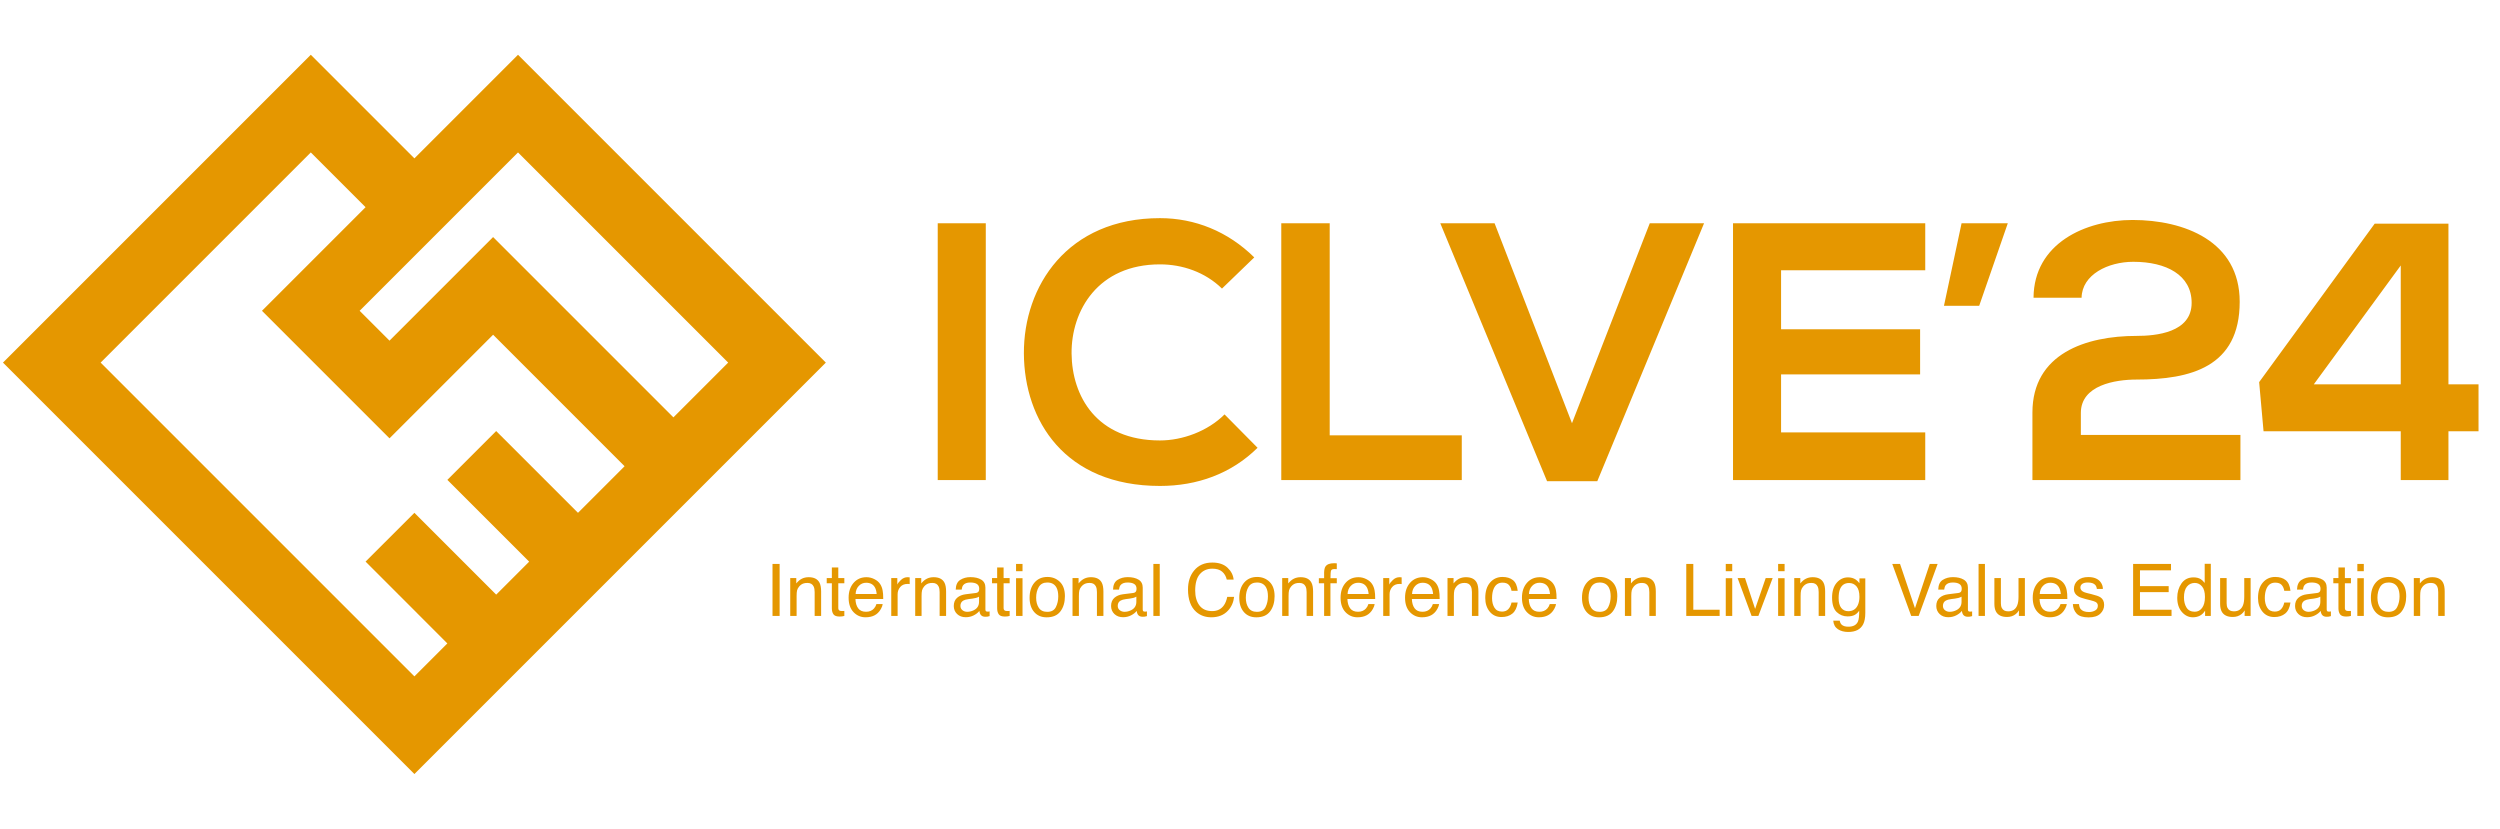 <svg width="552" height="183" viewBox="0 0 552 183" fill="none" xmlns="http://www.w3.org/2000/svg">
<path d="M217.661 106H207.05V49.3H217.661V106ZM270.381 91.501L277.671 98.872C271.839 104.623 264.306 107.296 256.125 107.296C235.065 107.296 226.155 92.797 226.074 78.055C225.993 63.232 235.632 48.166 256.125 48.166C263.82 48.166 271.11 51.082 276.942 56.833L269.814 63.718C266.088 60.073 261.066 58.372 256.125 58.372C242.436 58.372 236.523 68.578 236.604 78.055C236.685 87.451 242.112 97.252 256.125 97.252C261.066 97.252 266.655 95.227 270.381 91.501ZM282.907 49.3H293.599V96.118H322.759V106H282.907V49.3ZM376.255 49.3L352.684 106.243H341.587L318.016 49.3H330.004L347.095 93.445L364.267 49.3H376.255ZM425.094 95.47V106H382.65C382.65 87.127 382.65 68.173 382.65 49.3H425.094V59.668H393.261V72.709H423.96V82.672H393.261V95.47H425.094ZM429.227 67.525L433.115 49.3H443.321L437.003 67.525H429.227ZM459.614 65.743H449.003C449.084 53.755 460.424 48.571 470.873 48.571C482.213 48.571 494.525 53.188 494.525 66.634C494.525 81.052 483.671 83.806 471.764 83.806C467.066 83.806 459.452 85.021 459.452 91.177V96.037H494.687V106H448.76C448.76 101.059 448.76 96.118 448.76 91.096C448.76 78.055 460.586 74.167 471.764 74.167C476.057 74.167 483.914 73.438 483.914 66.877C483.914 60.721 478.325 57.805 471.035 57.805C465.446 57.805 459.695 60.64 459.614 65.743ZM524.335 49.381H540.616V84.859H547.258V95.227H540.616V106H530.086V95.227H499.792L498.82 84.373L524.335 49.381ZM510.889 84.859H530.086V58.615L510.889 84.859Z" fill="#E59700"/>
<path d="M170.57 124.523H172.141V136H170.57V124.523ZM174.484 127.633H175.82V128.82C176.216 128.331 176.635 127.979 177.078 127.766C177.521 127.552 178.013 127.445 178.555 127.445C179.742 127.445 180.544 127.859 180.961 128.688C181.19 129.141 181.305 129.789 181.305 130.633V136H179.875V130.727C179.875 130.216 179.799 129.805 179.648 129.492C179.398 128.971 178.945 128.711 178.289 128.711C177.956 128.711 177.682 128.745 177.469 128.812C177.083 128.927 176.745 129.156 176.453 129.5C176.219 129.776 176.065 130.062 175.992 130.359C175.924 130.651 175.891 131.07 175.891 131.617V136H174.484V127.633ZM183.672 125.297H185.094V127.633H186.43V128.781H185.094V134.242C185.094 134.534 185.193 134.729 185.391 134.828C185.5 134.885 185.682 134.914 185.938 134.914C186.005 134.914 186.078 134.914 186.156 134.914C186.234 134.909 186.326 134.901 186.43 134.891V136C186.268 136.047 186.099 136.081 185.922 136.102C185.75 136.122 185.562 136.133 185.359 136.133C184.703 136.133 184.258 135.966 184.023 135.633C183.789 135.294 183.672 134.857 183.672 134.32V128.781H182.539V127.633H183.672V125.297ZM191.328 127.445C191.922 127.445 192.497 127.586 193.055 127.867C193.612 128.143 194.036 128.503 194.328 128.945C194.609 129.367 194.797 129.859 194.891 130.422C194.974 130.807 195.016 131.422 195.016 132.266H188.883C188.909 133.115 189.109 133.797 189.484 134.312C189.859 134.823 190.44 135.078 191.227 135.078C191.961 135.078 192.547 134.836 192.984 134.352C193.234 134.07 193.411 133.745 193.516 133.375H194.898C194.862 133.682 194.74 134.026 194.531 134.406C194.328 134.781 194.099 135.089 193.844 135.328C193.417 135.745 192.888 136.026 192.258 136.172C191.919 136.255 191.536 136.297 191.109 136.297C190.068 136.297 189.185 135.919 188.461 135.164C187.737 134.404 187.375 133.341 187.375 131.977C187.375 130.633 187.74 129.542 188.469 128.703C189.198 127.865 190.151 127.445 191.328 127.445ZM193.57 131.148C193.513 130.539 193.38 130.052 193.172 129.688C192.786 129.01 192.143 128.672 191.242 128.672C190.596 128.672 190.055 128.906 189.617 129.375C189.18 129.839 188.948 130.43 188.922 131.148H193.57ZM196.789 127.633H198.125V129.078C198.234 128.797 198.503 128.456 198.93 128.055C199.357 127.648 199.849 127.445 200.406 127.445C200.432 127.445 200.477 127.448 200.539 127.453C200.602 127.458 200.708 127.469 200.859 127.484V128.969C200.776 128.953 200.698 128.943 200.625 128.938C200.557 128.932 200.482 128.93 200.398 128.93C199.69 128.93 199.146 129.159 198.766 129.617C198.385 130.07 198.195 130.594 198.195 131.188V136H196.789V127.633ZM202.078 127.633H203.414V128.82C203.81 128.331 204.229 127.979 204.672 127.766C205.115 127.552 205.607 127.445 206.148 127.445C207.336 127.445 208.138 127.859 208.555 128.688C208.784 129.141 208.898 129.789 208.898 130.633V136H207.469V130.727C207.469 130.216 207.393 129.805 207.242 129.492C206.992 128.971 206.539 128.711 205.883 128.711C205.549 128.711 205.276 128.745 205.062 128.812C204.677 128.927 204.339 129.156 204.047 129.5C203.812 129.776 203.659 130.062 203.586 130.359C203.518 130.651 203.484 131.07 203.484 131.617V136H202.078V127.633ZM212.062 133.773C212.062 134.18 212.211 134.5 212.508 134.734C212.805 134.969 213.156 135.086 213.562 135.086C214.057 135.086 214.536 134.971 215 134.742C215.781 134.362 216.172 133.74 216.172 132.875V131.742C216 131.852 215.779 131.943 215.508 132.016C215.237 132.089 214.971 132.141 214.711 132.172L213.859 132.281C213.349 132.349 212.966 132.456 212.711 132.602C212.279 132.846 212.062 133.237 212.062 133.773ZM215.469 130.93C215.792 130.888 216.008 130.753 216.117 130.523C216.18 130.398 216.211 130.219 216.211 129.984C216.211 129.505 216.039 129.159 215.695 128.945C215.357 128.727 214.87 128.617 214.234 128.617C213.5 128.617 212.979 128.815 212.672 129.211C212.5 129.43 212.388 129.755 212.336 130.188H211.023C211.049 129.156 211.383 128.44 212.023 128.039C212.669 127.633 213.417 127.43 214.266 127.43C215.25 127.43 216.049 127.617 216.664 127.992C217.273 128.367 217.578 128.951 217.578 129.742V134.562C217.578 134.708 217.607 134.826 217.664 134.914C217.727 135.003 217.854 135.047 218.047 135.047C218.109 135.047 218.18 135.044 218.258 135.039C218.336 135.029 218.419 135.016 218.508 135V136.039C218.289 136.102 218.122 136.141 218.008 136.156C217.893 136.172 217.737 136.18 217.539 136.18C217.055 136.18 216.703 136.008 216.484 135.664C216.37 135.482 216.289 135.224 216.242 134.891C215.956 135.266 215.544 135.591 215.008 135.867C214.471 136.143 213.88 136.281 213.234 136.281C212.458 136.281 211.823 136.047 211.328 135.578C210.839 135.104 210.594 134.513 210.594 133.805C210.594 133.029 210.836 132.427 211.32 132C211.805 131.573 212.44 131.31 213.227 131.211L215.469 130.93ZM220.172 125.297H221.594V127.633H222.93V128.781H221.594V134.242C221.594 134.534 221.693 134.729 221.891 134.828C222 134.885 222.182 134.914 222.438 134.914C222.505 134.914 222.578 134.914 222.656 134.914C222.734 134.909 222.826 134.901 222.93 134.891V136C222.768 136.047 222.599 136.081 222.422 136.102C222.25 136.122 222.062 136.133 221.859 136.133C221.203 136.133 220.758 135.966 220.523 135.633C220.289 135.294 220.172 134.857 220.172 134.32V128.781H219.039V127.633H220.172V125.297ZM224.344 127.672H225.773V136H224.344V127.672ZM224.344 124.523H225.773V126.117H224.344V124.523ZM231.227 135.094C232.159 135.094 232.797 134.742 233.141 134.039C233.49 133.331 233.664 132.544 233.664 131.68C233.664 130.898 233.539 130.263 233.289 129.773C232.893 129.003 232.211 128.617 231.242 128.617C230.383 128.617 229.758 128.945 229.367 129.602C228.977 130.258 228.781 131.049 228.781 131.977C228.781 132.867 228.977 133.609 229.367 134.203C229.758 134.797 230.378 135.094 231.227 135.094ZM231.281 127.391C232.359 127.391 233.271 127.75 234.016 128.469C234.76 129.188 235.133 130.245 235.133 131.641C235.133 132.99 234.805 134.104 234.148 134.984C233.492 135.865 232.474 136.305 231.094 136.305C229.943 136.305 229.029 135.917 228.352 135.141C227.674 134.359 227.336 133.312 227.336 132C227.336 130.594 227.693 129.474 228.406 128.641C229.12 127.807 230.078 127.391 231.281 127.391ZM236.812 127.633H238.148V128.82C238.544 128.331 238.964 127.979 239.406 127.766C239.849 127.552 240.341 127.445 240.883 127.445C242.07 127.445 242.872 127.859 243.289 128.688C243.518 129.141 243.633 129.789 243.633 130.633V136H242.203V130.727C242.203 130.216 242.128 129.805 241.977 129.492C241.727 128.971 241.273 128.711 240.617 128.711C240.284 128.711 240.01 128.745 239.797 128.812C239.411 128.927 239.073 129.156 238.781 129.5C238.547 129.776 238.393 130.062 238.32 130.359C238.253 130.651 238.219 131.07 238.219 131.617V136H236.812V127.633ZM246.797 133.773C246.797 134.18 246.945 134.5 247.242 134.734C247.539 134.969 247.891 135.086 248.297 135.086C248.792 135.086 249.271 134.971 249.734 134.742C250.516 134.362 250.906 133.74 250.906 132.875V131.742C250.734 131.852 250.513 131.943 250.242 132.016C249.971 132.089 249.706 132.141 249.445 132.172L248.594 132.281C248.083 132.349 247.701 132.456 247.445 132.602C247.013 132.846 246.797 133.237 246.797 133.773ZM250.203 130.93C250.526 130.888 250.742 130.753 250.852 130.523C250.914 130.398 250.945 130.219 250.945 129.984C250.945 129.505 250.773 129.159 250.43 128.945C250.091 128.727 249.604 128.617 248.969 128.617C248.234 128.617 247.714 128.815 247.406 129.211C247.234 129.43 247.122 129.755 247.07 130.188H245.758C245.784 129.156 246.117 128.44 246.758 128.039C247.404 127.633 248.151 127.43 249 127.43C249.984 127.43 250.784 127.617 251.398 127.992C252.008 128.367 252.312 128.951 252.312 129.742V134.562C252.312 134.708 252.341 134.826 252.398 134.914C252.461 135.003 252.589 135.047 252.781 135.047C252.844 135.047 252.914 135.044 252.992 135.039C253.07 135.029 253.154 135.016 253.242 135V136.039C253.023 136.102 252.857 136.141 252.742 136.156C252.628 136.172 252.471 136.18 252.273 136.18C251.789 136.18 251.438 136.008 251.219 135.664C251.104 135.482 251.023 135.224 250.977 134.891C250.69 135.266 250.279 135.591 249.742 135.867C249.206 136.143 248.615 136.281 247.969 136.281C247.193 136.281 246.557 136.047 246.062 135.578C245.573 135.104 245.328 134.513 245.328 133.805C245.328 133.029 245.57 132.427 246.055 132C246.539 131.573 247.174 131.31 247.961 131.211L250.203 130.93ZM254.664 124.523H256.07V136H254.664V124.523ZM267.664 124.211C269.117 124.211 270.245 124.594 271.047 125.359C271.849 126.125 272.294 126.995 272.383 127.969H270.867C270.695 127.229 270.352 126.643 269.836 126.211C269.326 125.779 268.607 125.562 267.68 125.562C266.549 125.562 265.635 125.961 264.938 126.758C264.245 127.549 263.898 128.766 263.898 130.406C263.898 131.75 264.211 132.841 264.836 133.68C265.466 134.513 266.404 134.93 267.648 134.93C268.794 134.93 269.667 134.49 270.266 133.609C270.583 133.146 270.82 132.536 270.977 131.781H272.492C272.357 132.99 271.909 134.003 271.148 134.82C270.237 135.805 269.008 136.297 267.461 136.297C266.128 136.297 265.008 135.893 264.102 135.086C262.909 134.018 262.312 132.37 262.312 130.141C262.312 128.448 262.76 127.06 263.656 125.977C264.625 124.799 265.961 124.211 267.664 124.211ZM277.523 135.094C278.456 135.094 279.094 134.742 279.438 134.039C279.786 133.331 279.961 132.544 279.961 131.68C279.961 130.898 279.836 130.263 279.586 129.773C279.19 129.003 278.508 128.617 277.539 128.617C276.68 128.617 276.055 128.945 275.664 129.602C275.273 130.258 275.078 131.049 275.078 131.977C275.078 132.867 275.273 133.609 275.664 134.203C276.055 134.797 276.674 135.094 277.523 135.094ZM277.578 127.391C278.656 127.391 279.568 127.75 280.312 128.469C281.057 129.188 281.43 130.245 281.43 131.641C281.43 132.99 281.102 134.104 280.445 134.984C279.789 135.865 278.771 136.305 277.391 136.305C276.24 136.305 275.326 135.917 274.648 135.141C273.971 134.359 273.633 133.312 273.633 132C273.633 130.594 273.99 129.474 274.703 128.641C275.417 127.807 276.375 127.391 277.578 127.391ZM283.109 127.633H284.445V128.82C284.841 128.331 285.26 127.979 285.703 127.766C286.146 127.552 286.638 127.445 287.18 127.445C288.367 127.445 289.169 127.859 289.586 128.688C289.815 129.141 289.93 129.789 289.93 130.633V136H288.5V130.727C288.5 130.216 288.424 129.805 288.273 129.492C288.023 128.971 287.57 128.711 286.914 128.711C286.581 128.711 286.307 128.745 286.094 128.812C285.708 128.927 285.37 129.156 285.078 129.5C284.844 129.776 284.69 130.062 284.617 130.359C284.549 130.651 284.516 131.07 284.516 131.617V136H283.109V127.633ZM292.367 126.359C292.388 125.776 292.49 125.349 292.672 125.078C293 124.599 293.633 124.359 294.57 124.359C294.659 124.359 294.75 124.362 294.844 124.367C294.938 124.372 295.044 124.38 295.164 124.391V125.672C295.018 125.661 294.911 125.656 294.844 125.656C294.781 125.651 294.721 125.648 294.664 125.648C294.237 125.648 293.982 125.76 293.898 125.984C293.815 126.203 293.773 126.766 293.773 127.672H295.164V128.781H293.758V136H292.367V128.781H291.203V127.672H292.367V126.359ZM299.953 127.445C300.547 127.445 301.122 127.586 301.68 127.867C302.237 128.143 302.661 128.503 302.953 128.945C303.234 129.367 303.422 129.859 303.516 130.422C303.599 130.807 303.641 131.422 303.641 132.266H297.508C297.534 133.115 297.734 133.797 298.109 134.312C298.484 134.823 299.065 135.078 299.852 135.078C300.586 135.078 301.172 134.836 301.609 134.352C301.859 134.07 302.036 133.745 302.141 133.375H303.523C303.487 133.682 303.365 134.026 303.156 134.406C302.953 134.781 302.724 135.089 302.469 135.328C302.042 135.745 301.513 136.026 300.883 136.172C300.544 136.255 300.161 136.297 299.734 136.297C298.693 136.297 297.81 135.919 297.086 135.164C296.362 134.404 296 133.341 296 131.977C296 130.633 296.365 129.542 297.094 128.703C297.823 127.865 298.776 127.445 299.953 127.445ZM302.195 131.148C302.138 130.539 302.005 130.052 301.797 129.688C301.411 129.01 300.768 128.672 299.867 128.672C299.221 128.672 298.68 128.906 298.242 129.375C297.805 129.839 297.573 130.43 297.547 131.148H302.195ZM305.414 127.633H306.75V129.078C306.859 128.797 307.128 128.456 307.555 128.055C307.982 127.648 308.474 127.445 309.031 127.445C309.057 127.445 309.102 127.448 309.164 127.453C309.227 127.458 309.333 127.469 309.484 127.484V128.969C309.401 128.953 309.323 128.943 309.25 128.938C309.182 128.932 309.107 128.93 309.023 128.93C308.315 128.93 307.771 129.159 307.391 129.617C307.01 130.07 306.82 130.594 306.82 131.188V136H305.414V127.633ZM314.188 127.445C314.781 127.445 315.357 127.586 315.914 127.867C316.471 128.143 316.896 128.503 317.188 128.945C317.469 129.367 317.656 129.859 317.75 130.422C317.833 130.807 317.875 131.422 317.875 132.266H311.742C311.768 133.115 311.969 133.797 312.344 134.312C312.719 134.823 313.299 135.078 314.086 135.078C314.82 135.078 315.406 134.836 315.844 134.352C316.094 134.07 316.271 133.745 316.375 133.375H317.758C317.721 133.682 317.599 134.026 317.391 134.406C317.188 134.781 316.958 135.089 316.703 135.328C316.276 135.745 315.747 136.026 315.117 136.172C314.779 136.255 314.396 136.297 313.969 136.297C312.927 136.297 312.044 135.919 311.32 135.164C310.596 134.404 310.234 133.341 310.234 131.977C310.234 130.633 310.599 129.542 311.328 128.703C312.057 127.865 313.01 127.445 314.188 127.445ZM316.43 131.148C316.372 130.539 316.24 130.052 316.031 129.688C315.646 129.01 315.003 128.672 314.102 128.672C313.456 128.672 312.914 128.906 312.477 129.375C312.039 129.839 311.807 130.43 311.781 131.148H316.43ZM319.609 127.633H320.945V128.82C321.341 128.331 321.76 127.979 322.203 127.766C322.646 127.552 323.138 127.445 323.68 127.445C324.867 127.445 325.669 127.859 326.086 128.688C326.315 129.141 326.43 129.789 326.43 130.633V136H325V130.727C325 130.216 324.924 129.805 324.773 129.492C324.523 128.971 324.07 128.711 323.414 128.711C323.081 128.711 322.807 128.745 322.594 128.812C322.208 128.927 321.87 129.156 321.578 129.5C321.344 129.776 321.19 130.062 321.117 130.359C321.049 130.651 321.016 131.07 321.016 131.617V136H319.609V127.633ZM331.742 127.391C332.685 127.391 333.451 127.62 334.039 128.078C334.633 128.536 334.99 129.326 335.109 130.445H333.742C333.659 129.93 333.469 129.503 333.172 129.164C332.875 128.82 332.398 128.648 331.742 128.648C330.846 128.648 330.206 129.086 329.82 129.961C329.57 130.529 329.445 131.229 329.445 132.062C329.445 132.901 329.622 133.607 329.977 134.18C330.331 134.753 330.888 135.039 331.648 135.039C332.232 135.039 332.693 134.862 333.031 134.508C333.375 134.148 333.612 133.659 333.742 133.039H335.109C334.953 134.148 334.562 134.961 333.938 135.477C333.312 135.987 332.513 136.242 331.539 136.242C330.445 136.242 329.573 135.844 328.922 135.047C328.271 134.245 327.945 133.245 327.945 132.047C327.945 130.578 328.302 129.435 329.016 128.617C329.729 127.799 330.638 127.391 331.742 127.391ZM340 127.445C340.594 127.445 341.169 127.586 341.727 127.867C342.284 128.143 342.708 128.503 343 128.945C343.281 129.367 343.469 129.859 343.562 130.422C343.646 130.807 343.688 131.422 343.688 132.266H337.555C337.581 133.115 337.781 133.797 338.156 134.312C338.531 134.823 339.112 135.078 339.898 135.078C340.633 135.078 341.219 134.836 341.656 134.352C341.906 134.07 342.083 133.745 342.188 133.375H343.57C343.534 133.682 343.411 134.026 343.203 134.406C343 134.781 342.771 135.089 342.516 135.328C342.089 135.745 341.56 136.026 340.93 136.172C340.591 136.255 340.208 136.297 339.781 136.297C338.74 136.297 337.857 135.919 337.133 135.164C336.409 134.404 336.047 133.341 336.047 131.977C336.047 130.633 336.411 129.542 337.141 128.703C337.87 127.865 338.823 127.445 340 127.445ZM342.242 131.148C342.185 130.539 342.052 130.052 341.844 129.688C341.458 129.01 340.815 128.672 339.914 128.672C339.268 128.672 338.727 128.906 338.289 129.375C337.852 129.839 337.62 130.43 337.594 131.148H342.242ZM353.195 135.094C354.128 135.094 354.766 134.742 355.109 134.039C355.458 133.331 355.633 132.544 355.633 131.68C355.633 130.898 355.508 130.263 355.258 129.773C354.862 129.003 354.18 128.617 353.211 128.617C352.352 128.617 351.727 128.945 351.336 129.602C350.945 130.258 350.75 131.049 350.75 131.977C350.75 132.867 350.945 133.609 351.336 134.203C351.727 134.797 352.346 135.094 353.195 135.094ZM353.25 127.391C354.328 127.391 355.24 127.75 355.984 128.469C356.729 129.188 357.102 130.245 357.102 131.641C357.102 132.99 356.773 134.104 356.117 134.984C355.461 135.865 354.443 136.305 353.062 136.305C351.911 136.305 350.997 135.917 350.32 135.141C349.643 134.359 349.305 133.312 349.305 132C349.305 130.594 349.661 129.474 350.375 128.641C351.089 127.807 352.047 127.391 353.25 127.391ZM358.781 127.633H360.117V128.82C360.513 128.331 360.932 127.979 361.375 127.766C361.818 127.552 362.31 127.445 362.852 127.445C364.039 127.445 364.841 127.859 365.258 128.688C365.487 129.141 365.602 129.789 365.602 130.633V136H364.172V130.727C364.172 130.216 364.096 129.805 363.945 129.492C363.695 128.971 363.242 128.711 362.586 128.711C362.253 128.711 361.979 128.745 361.766 128.812C361.38 128.927 361.042 129.156 360.75 129.5C360.516 129.776 360.362 130.062 360.289 130.359C360.221 130.651 360.188 131.07 360.188 131.617V136H358.781V127.633ZM372.328 124.523H373.883V134.633H379.695V136H372.328V124.523ZM381.047 127.672H382.477V136H381.047V127.672ZM381.047 124.523H382.477V126.117H381.047V124.523ZM385.297 127.633L387.531 134.445L389.867 127.633H391.406L388.25 136H386.75L383.664 127.633H385.297ZM392.609 127.672H394.039V136H392.609V127.672ZM392.609 124.523H394.039V126.117H392.609V124.523ZM396.172 127.633H397.508V128.82C397.904 128.331 398.323 127.979 398.766 127.766C399.208 127.552 399.701 127.445 400.242 127.445C401.43 127.445 402.232 127.859 402.648 128.688C402.878 129.141 402.992 129.789 402.992 130.633V136H401.562V130.727C401.562 130.216 401.487 129.805 401.336 129.492C401.086 128.971 400.633 128.711 399.977 128.711C399.643 128.711 399.37 128.745 399.156 128.812C398.771 128.927 398.432 129.156 398.141 129.5C397.906 129.776 397.753 130.062 397.68 130.359C397.612 130.651 397.578 131.07 397.578 131.617V136H396.172V127.633ZM408.031 127.484C408.688 127.484 409.26 127.646 409.75 127.969C410.016 128.151 410.286 128.417 410.562 128.766V127.711H411.859V135.32C411.859 136.383 411.703 137.221 411.391 137.836C410.807 138.971 409.706 139.539 408.086 139.539C407.185 139.539 406.427 139.336 405.812 138.93C405.198 138.529 404.854 137.898 404.781 137.039H406.211C406.279 137.414 406.414 137.703 406.617 137.906C406.935 138.219 407.435 138.375 408.117 138.375C409.195 138.375 409.901 137.995 410.234 137.234C410.432 136.786 410.523 135.987 410.508 134.836C410.227 135.263 409.888 135.581 409.492 135.789C409.096 135.997 408.573 136.102 407.922 136.102C407.016 136.102 406.221 135.781 405.539 135.141C404.862 134.495 404.523 133.43 404.523 131.945C404.523 130.544 404.865 129.451 405.547 128.664C406.234 127.878 407.062 127.484 408.031 127.484ZM410.562 131.781C410.562 130.745 410.349 129.977 409.922 129.477C409.495 128.977 408.951 128.727 408.289 128.727C407.299 128.727 406.622 129.19 406.258 130.117C406.065 130.612 405.969 131.26 405.969 132.062C405.969 133.005 406.159 133.724 406.539 134.219C406.924 134.708 407.44 134.953 408.086 134.953C409.096 134.953 409.807 134.497 410.219 133.586C410.448 133.07 410.562 132.469 410.562 131.781ZM419.531 124.523L422.828 134.297L426.086 124.523H427.828L423.641 136H421.992L417.812 124.523H419.531ZM429 133.773C429 134.18 429.148 134.5 429.445 134.734C429.742 134.969 430.094 135.086 430.5 135.086C430.995 135.086 431.474 134.971 431.938 134.742C432.719 134.362 433.109 133.74 433.109 132.875V131.742C432.938 131.852 432.716 131.943 432.445 132.016C432.174 132.089 431.909 132.141 431.648 132.172L430.797 132.281C430.286 132.349 429.904 132.456 429.648 132.602C429.216 132.846 429 133.237 429 133.773ZM432.406 130.93C432.729 130.888 432.945 130.753 433.055 130.523C433.117 130.398 433.148 130.219 433.148 129.984C433.148 129.505 432.977 129.159 432.633 128.945C432.294 128.727 431.807 128.617 431.172 128.617C430.438 128.617 429.917 128.815 429.609 129.211C429.438 129.43 429.326 129.755 429.273 130.188H427.961C427.987 129.156 428.32 128.44 428.961 128.039C429.607 127.633 430.354 127.43 431.203 127.43C432.188 127.43 432.987 127.617 433.602 127.992C434.211 128.367 434.516 128.951 434.516 129.742V134.562C434.516 134.708 434.544 134.826 434.602 134.914C434.664 135.003 434.792 135.047 434.984 135.047C435.047 135.047 435.117 135.044 435.195 135.039C435.273 135.029 435.357 135.016 435.445 135V136.039C435.227 136.102 435.06 136.141 434.945 136.156C434.831 136.172 434.674 136.18 434.477 136.18C433.992 136.18 433.641 136.008 433.422 135.664C433.307 135.482 433.227 135.224 433.18 134.891C432.893 135.266 432.482 135.591 431.945 135.867C431.409 136.143 430.818 136.281 430.172 136.281C429.396 136.281 428.76 136.047 428.266 135.578C427.776 135.104 427.531 134.513 427.531 133.805C427.531 133.029 427.773 132.427 428.258 132C428.742 131.573 429.378 131.31 430.164 131.211L432.406 130.93ZM436.867 124.523H438.273V136H436.867V124.523ZM441.797 127.633V133.188C441.797 133.615 441.865 133.964 442 134.234C442.25 134.734 442.716 134.984 443.398 134.984C444.378 134.984 445.044 134.547 445.398 133.672C445.591 133.203 445.688 132.56 445.688 131.742V127.633H447.094V136H445.766L445.781 134.766C445.599 135.083 445.372 135.352 445.102 135.57C444.565 136.008 443.914 136.227 443.148 136.227C441.956 136.227 441.143 135.828 440.711 135.031C440.477 134.604 440.359 134.034 440.359 133.32V127.633H441.797ZM452.781 127.445C453.375 127.445 453.951 127.586 454.508 127.867C455.065 128.143 455.49 128.503 455.781 128.945C456.062 129.367 456.25 129.859 456.344 130.422C456.427 130.807 456.469 131.422 456.469 132.266H450.336C450.362 133.115 450.562 133.797 450.938 134.312C451.312 134.823 451.893 135.078 452.68 135.078C453.414 135.078 454 134.836 454.438 134.352C454.688 134.07 454.865 133.745 454.969 133.375H456.352C456.315 133.682 456.193 134.026 455.984 134.406C455.781 134.781 455.552 135.089 455.297 135.328C454.87 135.745 454.341 136.026 453.711 136.172C453.372 136.255 452.99 136.297 452.562 136.297C451.521 136.297 450.638 135.919 449.914 135.164C449.19 134.404 448.828 133.341 448.828 131.977C448.828 130.633 449.193 129.542 449.922 128.703C450.651 127.865 451.604 127.445 452.781 127.445ZM455.023 131.148C454.966 130.539 454.833 130.052 454.625 129.688C454.24 129.01 453.596 128.672 452.695 128.672C452.049 128.672 451.508 128.906 451.07 129.375C450.633 129.839 450.401 130.43 450.375 131.148H455.023ZM459.039 133.375C459.081 133.844 459.198 134.203 459.391 134.453C459.745 134.906 460.359 135.133 461.234 135.133C461.755 135.133 462.214 135.021 462.609 134.797C463.005 134.568 463.203 134.216 463.203 133.742C463.203 133.383 463.044 133.109 462.727 132.922C462.523 132.807 462.122 132.674 461.523 132.523L460.406 132.242C459.693 132.065 459.167 131.867 458.828 131.648C458.224 131.268 457.922 130.742 457.922 130.07C457.922 129.279 458.206 128.638 458.773 128.148C459.346 127.659 460.115 127.414 461.078 127.414C462.339 127.414 463.247 127.784 463.805 128.523C464.154 128.992 464.323 129.497 464.312 130.039H462.984C462.958 129.721 462.846 129.432 462.648 129.172C462.326 128.802 461.766 128.617 460.969 128.617C460.438 128.617 460.034 128.719 459.758 128.922C459.487 129.125 459.352 129.393 459.352 129.727C459.352 130.091 459.531 130.383 459.891 130.602C460.099 130.732 460.406 130.846 460.812 130.945L461.742 131.172C462.753 131.417 463.43 131.654 463.773 131.883C464.32 132.242 464.594 132.807 464.594 133.578C464.594 134.323 464.31 134.966 463.742 135.508C463.18 136.049 462.32 136.32 461.164 136.32C459.919 136.32 459.036 136.039 458.516 135.477C458 134.909 457.724 134.208 457.688 133.375H459.039ZM470.992 124.523H479.359V125.93H472.508V129.414H478.844V130.742H472.508V134.633H479.477V136H470.992V124.523ZM482.219 131.914C482.219 132.81 482.409 133.56 482.789 134.164C483.169 134.768 483.779 135.07 484.617 135.07C485.268 135.07 485.802 134.792 486.219 134.234C486.641 133.672 486.852 132.867 486.852 131.82C486.852 130.763 486.635 129.982 486.203 129.477C485.771 128.966 485.237 128.711 484.602 128.711C483.893 128.711 483.318 128.982 482.875 129.523C482.438 130.065 482.219 130.862 482.219 131.914ZM484.336 127.484C484.977 127.484 485.513 127.62 485.945 127.891C486.195 128.047 486.479 128.32 486.797 128.711V124.484H488.148V136H486.883V134.836C486.555 135.352 486.167 135.724 485.719 135.953C485.271 136.182 484.758 136.297 484.18 136.297C483.247 136.297 482.44 135.906 481.758 135.125C481.076 134.339 480.734 133.294 480.734 131.992C480.734 130.773 481.044 129.719 481.664 128.828C482.289 127.932 483.18 127.484 484.336 127.484ZM491.641 127.633V133.188C491.641 133.615 491.708 133.964 491.844 134.234C492.094 134.734 492.56 134.984 493.242 134.984C494.221 134.984 494.888 134.547 495.242 133.672C495.435 133.203 495.531 132.56 495.531 131.742V127.633H496.938V136H495.609L495.625 134.766C495.443 135.083 495.216 135.352 494.945 135.57C494.409 136.008 493.758 136.227 492.992 136.227C491.799 136.227 490.987 135.828 490.555 135.031C490.32 134.604 490.203 134.034 490.203 133.32V127.633H491.641ZM502.367 127.391C503.31 127.391 504.076 127.62 504.664 128.078C505.258 128.536 505.615 129.326 505.734 130.445H504.367C504.284 129.93 504.094 129.503 503.797 129.164C503.5 128.82 503.023 128.648 502.367 128.648C501.471 128.648 500.831 129.086 500.445 129.961C500.195 130.529 500.07 131.229 500.07 132.062C500.07 132.901 500.247 133.607 500.602 134.18C500.956 134.753 501.513 135.039 502.273 135.039C502.857 135.039 503.318 134.862 503.656 134.508C504 134.148 504.237 133.659 504.367 133.039H505.734C505.578 134.148 505.188 134.961 504.562 135.477C503.938 135.987 503.138 136.242 502.164 136.242C501.07 136.242 500.198 135.844 499.547 135.047C498.896 134.245 498.57 133.245 498.57 132.047C498.57 130.578 498.927 129.435 499.641 128.617C500.354 127.799 501.263 127.391 502.367 127.391ZM508.219 133.773C508.219 134.18 508.367 134.5 508.664 134.734C508.961 134.969 509.312 135.086 509.719 135.086C510.214 135.086 510.693 134.971 511.156 134.742C511.938 134.362 512.328 133.74 512.328 132.875V131.742C512.156 131.852 511.935 131.943 511.664 132.016C511.393 132.089 511.128 132.141 510.867 132.172L510.016 132.281C509.505 132.349 509.122 132.456 508.867 132.602C508.435 132.846 508.219 133.237 508.219 133.773ZM511.625 130.93C511.948 130.888 512.164 130.753 512.273 130.523C512.336 130.398 512.367 130.219 512.367 129.984C512.367 129.505 512.195 129.159 511.852 128.945C511.513 128.727 511.026 128.617 510.391 128.617C509.656 128.617 509.135 128.815 508.828 129.211C508.656 129.43 508.544 129.755 508.492 130.188H507.18C507.206 129.156 507.539 128.44 508.18 128.039C508.826 127.633 509.573 127.43 510.422 127.43C511.406 127.43 512.206 127.617 512.82 127.992C513.43 128.367 513.734 128.951 513.734 129.742V134.562C513.734 134.708 513.763 134.826 513.82 134.914C513.883 135.003 514.01 135.047 514.203 135.047C514.266 135.047 514.336 135.044 514.414 135.039C514.492 135.029 514.576 135.016 514.664 135V136.039C514.445 136.102 514.279 136.141 514.164 136.156C514.049 136.172 513.893 136.18 513.695 136.18C513.211 136.18 512.859 136.008 512.641 135.664C512.526 135.482 512.445 135.224 512.398 134.891C512.112 135.266 511.701 135.591 511.164 135.867C510.628 136.143 510.036 136.281 509.391 136.281C508.615 136.281 507.979 136.047 507.484 135.578C506.995 135.104 506.75 134.513 506.75 133.805C506.75 133.029 506.992 132.427 507.477 132C507.961 131.573 508.596 131.31 509.383 131.211L511.625 130.93ZM516.328 125.297H517.75V127.633H519.086V128.781H517.75V134.242C517.75 134.534 517.849 134.729 518.047 134.828C518.156 134.885 518.339 134.914 518.594 134.914C518.661 134.914 518.734 134.914 518.812 134.914C518.891 134.909 518.982 134.901 519.086 134.891V136C518.924 136.047 518.755 136.081 518.578 136.102C518.406 136.122 518.219 136.133 518.016 136.133C517.359 136.133 516.914 135.966 516.68 135.633C516.445 135.294 516.328 134.857 516.328 134.32V128.781H515.195V127.633H516.328V125.297ZM520.5 127.672H521.93V136H520.5V127.672ZM520.5 124.523H521.93V126.117H520.5V124.523ZM527.383 135.094C528.315 135.094 528.953 134.742 529.297 134.039C529.646 133.331 529.82 132.544 529.82 131.68C529.82 130.898 529.695 130.263 529.445 129.773C529.049 129.003 528.367 128.617 527.398 128.617C526.539 128.617 525.914 128.945 525.523 129.602C525.133 130.258 524.938 131.049 524.938 131.977C524.938 132.867 525.133 133.609 525.523 134.203C525.914 134.797 526.534 135.094 527.383 135.094ZM527.438 127.391C528.516 127.391 529.427 127.75 530.172 128.469C530.917 129.188 531.289 130.245 531.289 131.641C531.289 132.99 530.961 134.104 530.305 134.984C529.648 135.865 528.63 136.305 527.25 136.305C526.099 136.305 525.185 135.917 524.508 135.141C523.831 134.359 523.492 133.312 523.492 132C523.492 130.594 523.849 129.474 524.562 128.641C525.276 127.807 526.234 127.391 527.438 127.391ZM532.969 127.633H534.305V128.82C534.701 128.331 535.12 127.979 535.562 127.766C536.005 127.552 536.497 127.445 537.039 127.445C538.227 127.445 539.029 127.859 539.445 128.688C539.674 129.141 539.789 129.789 539.789 130.633V136H538.359V130.727C538.359 130.216 538.284 129.805 538.133 129.492C537.883 128.971 537.43 128.711 536.773 128.711C536.44 128.711 536.167 128.745 535.953 128.812C535.568 128.927 535.229 129.156 534.938 129.5C534.703 129.776 534.549 130.062 534.477 130.359C534.409 130.651 534.375 131.07 534.375 131.617V136H532.969V127.633Z" fill="#E59700"/>
<path d="M68.625 12.093L91.5 34.968L114.375 12.093L182.344 80.062L91.5 170.907L0.656 80.062L68.625 12.093ZM80.718 45.75L68.625 33.657L22.219 80.062L91.5 149.343L98.774 142.069L80.718 124.005L91.5 113.231L109.556 131.295L116.838 124.013L98.774 105.957L109.556 95.175L127.62 113.231L137.906 102.945L108.875 73.907L86 96.782L57.843 68.625L80.718 45.75ZM148.688 92.156L160.781 80.062L114.375 33.657L79.407 68.625L86 75.218L108.875 52.343L148.688 92.156Z" fill="#E59700"/>
</svg>
